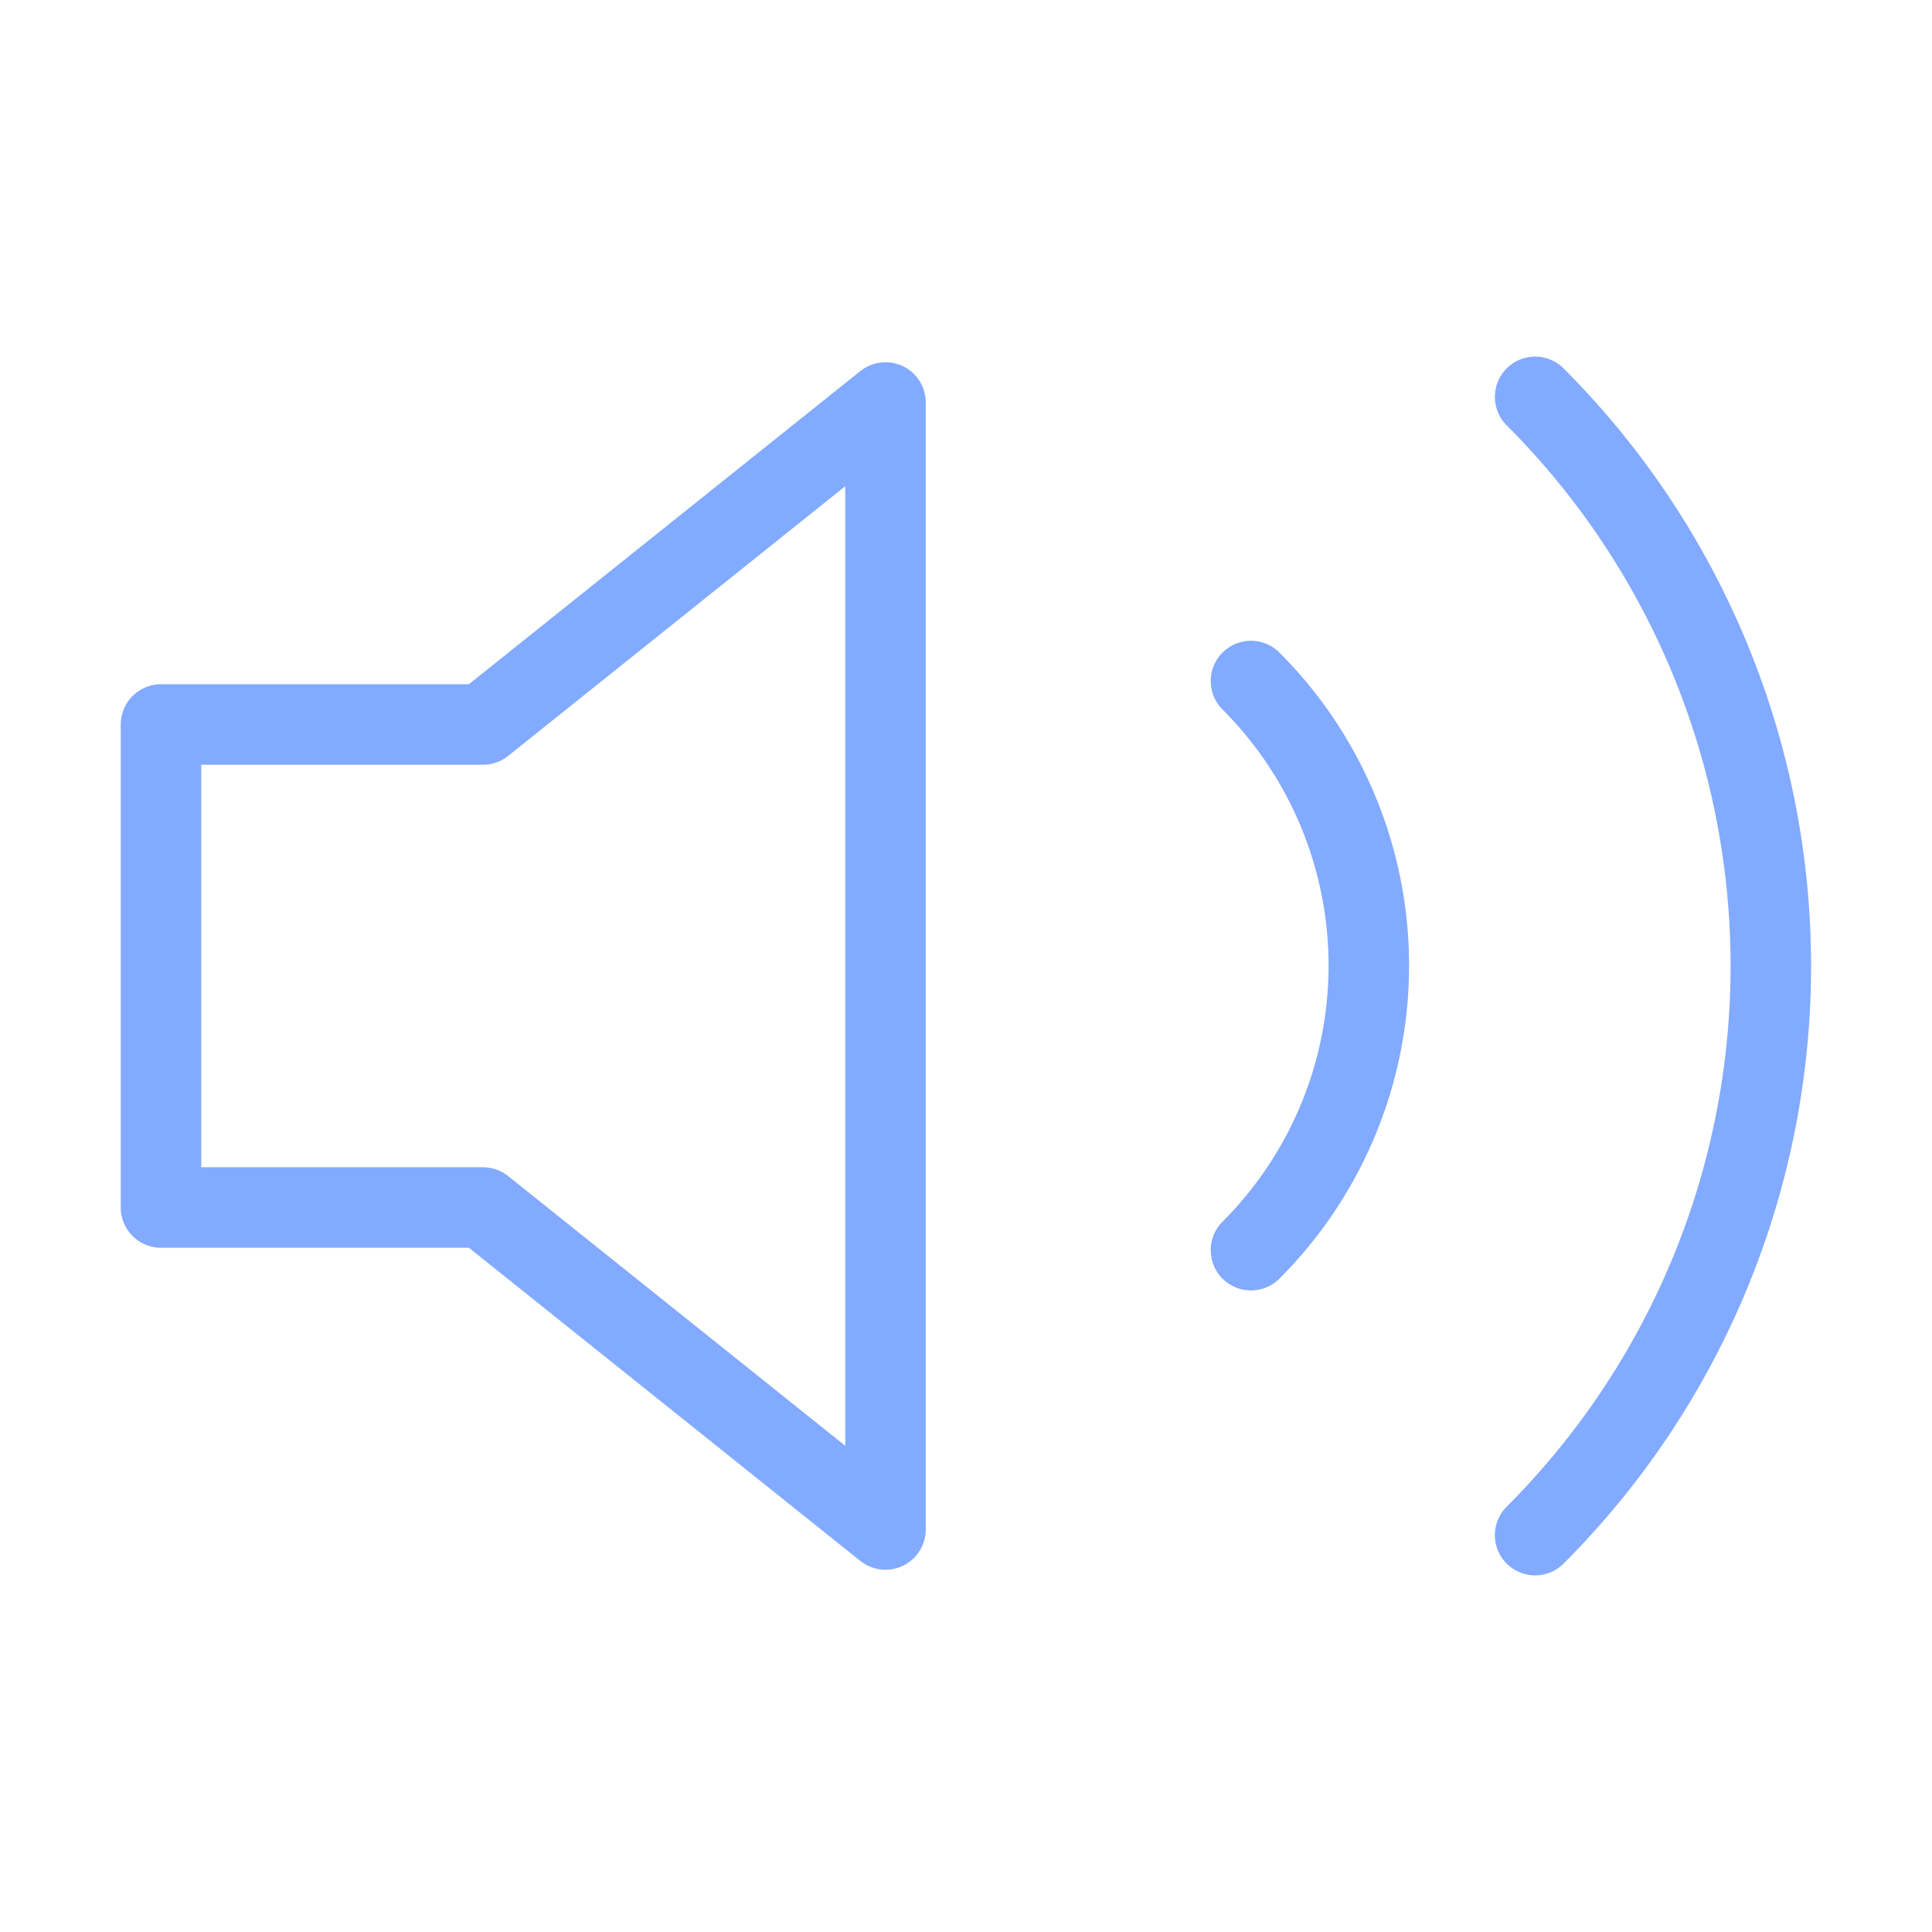 <svg xmlns="http://www.w3.org/2000/svg" width="56" height="56" viewBox="0 0 24 24" fill="none" stroke="#82aaff" stroke-width="1" stroke-linecap="round" stroke-linejoin="round" class="feather feather-volume-2"><polygon points="11 5 6 9 2 9 2 15 6 15 11 19 11 5"></polygon><path d="M19.07 4.93a10 10 0 0 1 0 14.14M15.54 8.46a5 5 0 0 1 0 7.07"></path></svg>